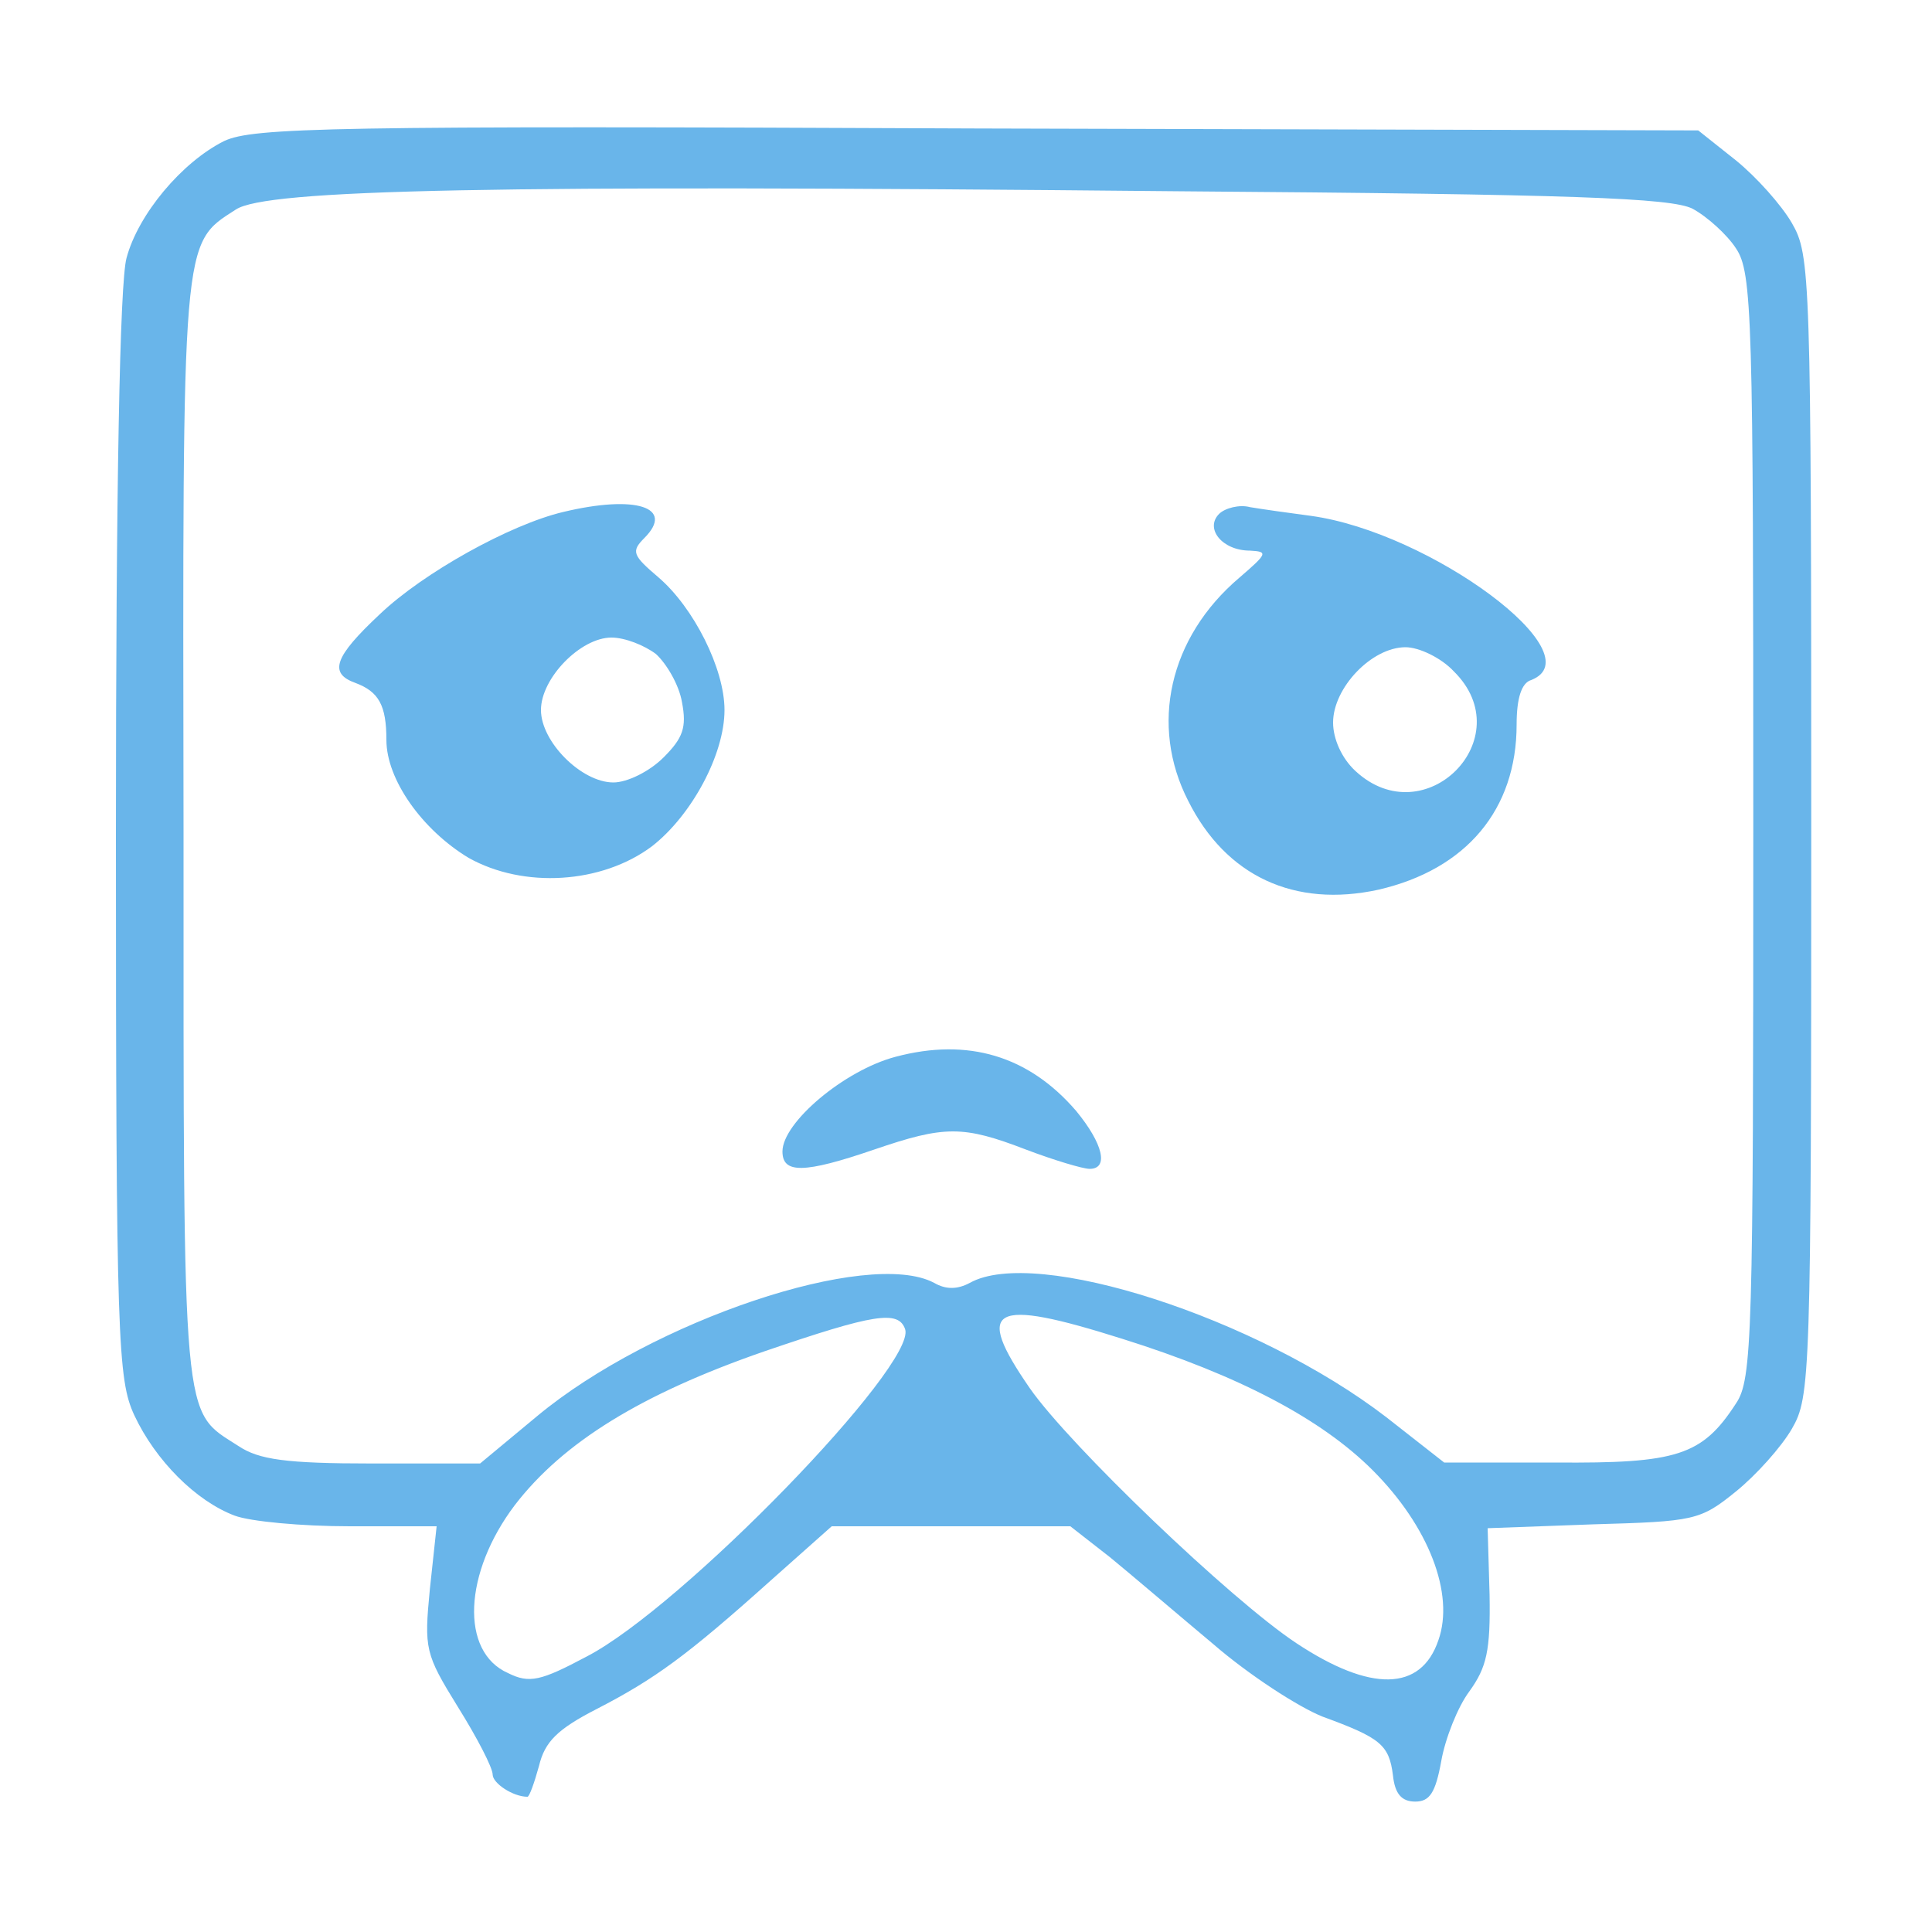 <?xml version="1.0" standalone="no"?><!DOCTYPE svg PUBLIC "-//W3C//DTD SVG 1.1//EN" "http://www.w3.org/Graphics/SVG/1.1/DTD/svg11.dtd"><svg t="1547196628098" class="icon" style="" viewBox="0 0 1024 1024" version="1.1" xmlns="http://www.w3.org/2000/svg" p-id="12532" xmlns:xlink="http://www.w3.org/1999/xlink" width="200" height="200"><defs><style type="text/css"></style></defs><path d="M118.784 74.752c-22.528 11.264-45.568 38.912-51.712 61.952-3.584 12.8-5.632 121.344-5.632 306.176 0 268.288 1.024 288.256 9.728 307.2 11.264 24.064 32.768 45.568 53.248 53.248 8.192 3.072 35.328 5.632 60.928 5.632h46.08l-3.584 33.28c-3.072 31.744-2.56 34.304 14.848 62.464 10.24 16.384 18.432 32.256 18.432 35.84 0 4.608 10.752 11.776 18.432 11.776 1.024 0 3.584-7.168 6.144-16.384 3.072-12.8 9.728-19.456 30.72-30.208 30.72-15.872 47.616-28.16 92.16-68.096l32.256-28.672H567.296l20.992 16.384c11.264 9.216 35.84 30.208 54.784 46.08 18.944 16.384 45.056 33.28 57.856 38.4 30.72 11.264 35.328 14.848 37.376 31.232 1.024 9.728 4.608 13.824 11.776 13.824 7.68 0 10.752-4.608 13.824-21.504 2.048-11.776 8.704-28.672 14.848-36.864 9.216-12.8 11.264-21.504 10.752-51.2l-1.024-35.328 55.808-2.048c53.76-1.536 56.832-2.048 75.776-17.408 10.752-8.704 24.064-23.552 29.696-33.28 9.728-16.896 10.24-26.624 10.24-319.488 0-292.864-0.512-302.592-10.24-319.488-5.632-9.728-18.944-24.576-29.696-33.28l-19.968-15.872-381.952-1.024c-343.552-1.536-384-0.512-399.36 6.656z m778.24 35.84c7.68 4.096 18.432 13.824 23.04 20.992 8.704 12.8 9.216 35.84 9.216 306.176 0 270.848-0.512 293.376-9.216 306.176-17.92 27.648-31.232 31.744-95.744 31.232h-58.88l-30.72-24.064c-68.608-52.736-185.856-90.624-220.672-71.168-6.656 3.584-12.8 3.584-18.944 0-34.816-18.432-149.504 19.968-210.432 70.656l-30.208 25.088H197.12c-45.568 0-59.904-2.048-70.656-9.216-30.208-19.456-29.184-6.656-29.184-325.12-0.512-317.44-1.024-311.808 27.648-330.24 15.872-10.752 135.168-13.312 499.712-9.728 209.92 1.536 261.12 3.584 272.384 9.216z m-417.28 593.92c6.144 18.944-118.272 147.456-168.96 173.568-24.064 12.8-30.208 14.336-41.472 8.704-25.6-11.264-23.552-53.248 3.584-89.088 25.6-33.28 67.072-58.88 132.096-81.408 58.368-19.968 71.168-22.016 74.752-11.776z m115.2 5.12c61.952 19.456 105.472 42.496 132.608 69.632 29.696 29.696 43.52 65.536 34.816 90.112-9.216 27.136-35.84 27.648-75.264 1.536-34.816-23.04-120.32-104.96-141.312-135.168-29.696-43.008-20.48-48.128 49.152-26.112z" fill="#69b5ea" p-id="12533"></path><path d="M298.496 271.36c-28.16 6.656-74.24 32.256-97.28 54.272-24.064 22.528-27.136 31.232-12.8 36.352 12.288 4.608 16.384 11.776 16.384 30.208 0 20.992 18.944 47.616 43.52 62.464 29.184 16.384 70.656 13.824 97.28-6.144 20.992-16.384 38.4-48.64 38.4-72.192 0-22.016-16.384-54.272-34.816-70.144-13.824-11.776-14.848-13.824-7.68-20.992 16.384-16.384-4.608-23.04-43.008-13.824z m49.152 75.264c5.632 5.12 12.288 16.384 13.824 25.6 2.56 13.312 0.512 18.944-9.728 29.184-7.68 7.68-19.456 13.312-26.624 13.312-16.896 0-38.4-21.504-38.4-38.4s20.992-38.4 37.376-38.4c7.168 0 17.408 4.096 23.552 8.704zM646.144 272.384c-7.68 7.68 1.536 19.456 16.384 19.456 9.728 0.512 9.216 1.536-5.632 14.336C619.52 337.92 609.28 384.512 629.76 424.448c19.968 39.936 56.32 56.832 100.864 47.104C777.216 460.8 803.84 429.056 803.84 384c0-13.824 2.56-22.016 7.68-23.552 34.304-13.312-53.248-78.336-116.736-87.04-11.776-1.536-26.112-3.584-32.256-4.608-5.632-1.536-13.312 0.512-16.384 3.584z m124.416 83.456c35.84 35.328-15.36 87.04-52.224 52.736-7.168-6.656-11.776-16.896-11.776-25.6 0-18.432 20.48-39.936 38.4-39.936 7.168 0 18.944 5.632 25.6 12.8zM474.624 560.128c-27.136 7.168-59.904 34.816-59.904 50.176 0 11.776 11.264 11.776 48.64-1.024s47.104-12.8 80.384 0c14.848 5.632 30.208 10.24 33.792 10.24 10.24 0 7.168-13.312-7.168-30.72-25.088-29.184-57.344-38.912-95.744-28.672z" fill="#69b5ea" p-id="12534"></path></svg>